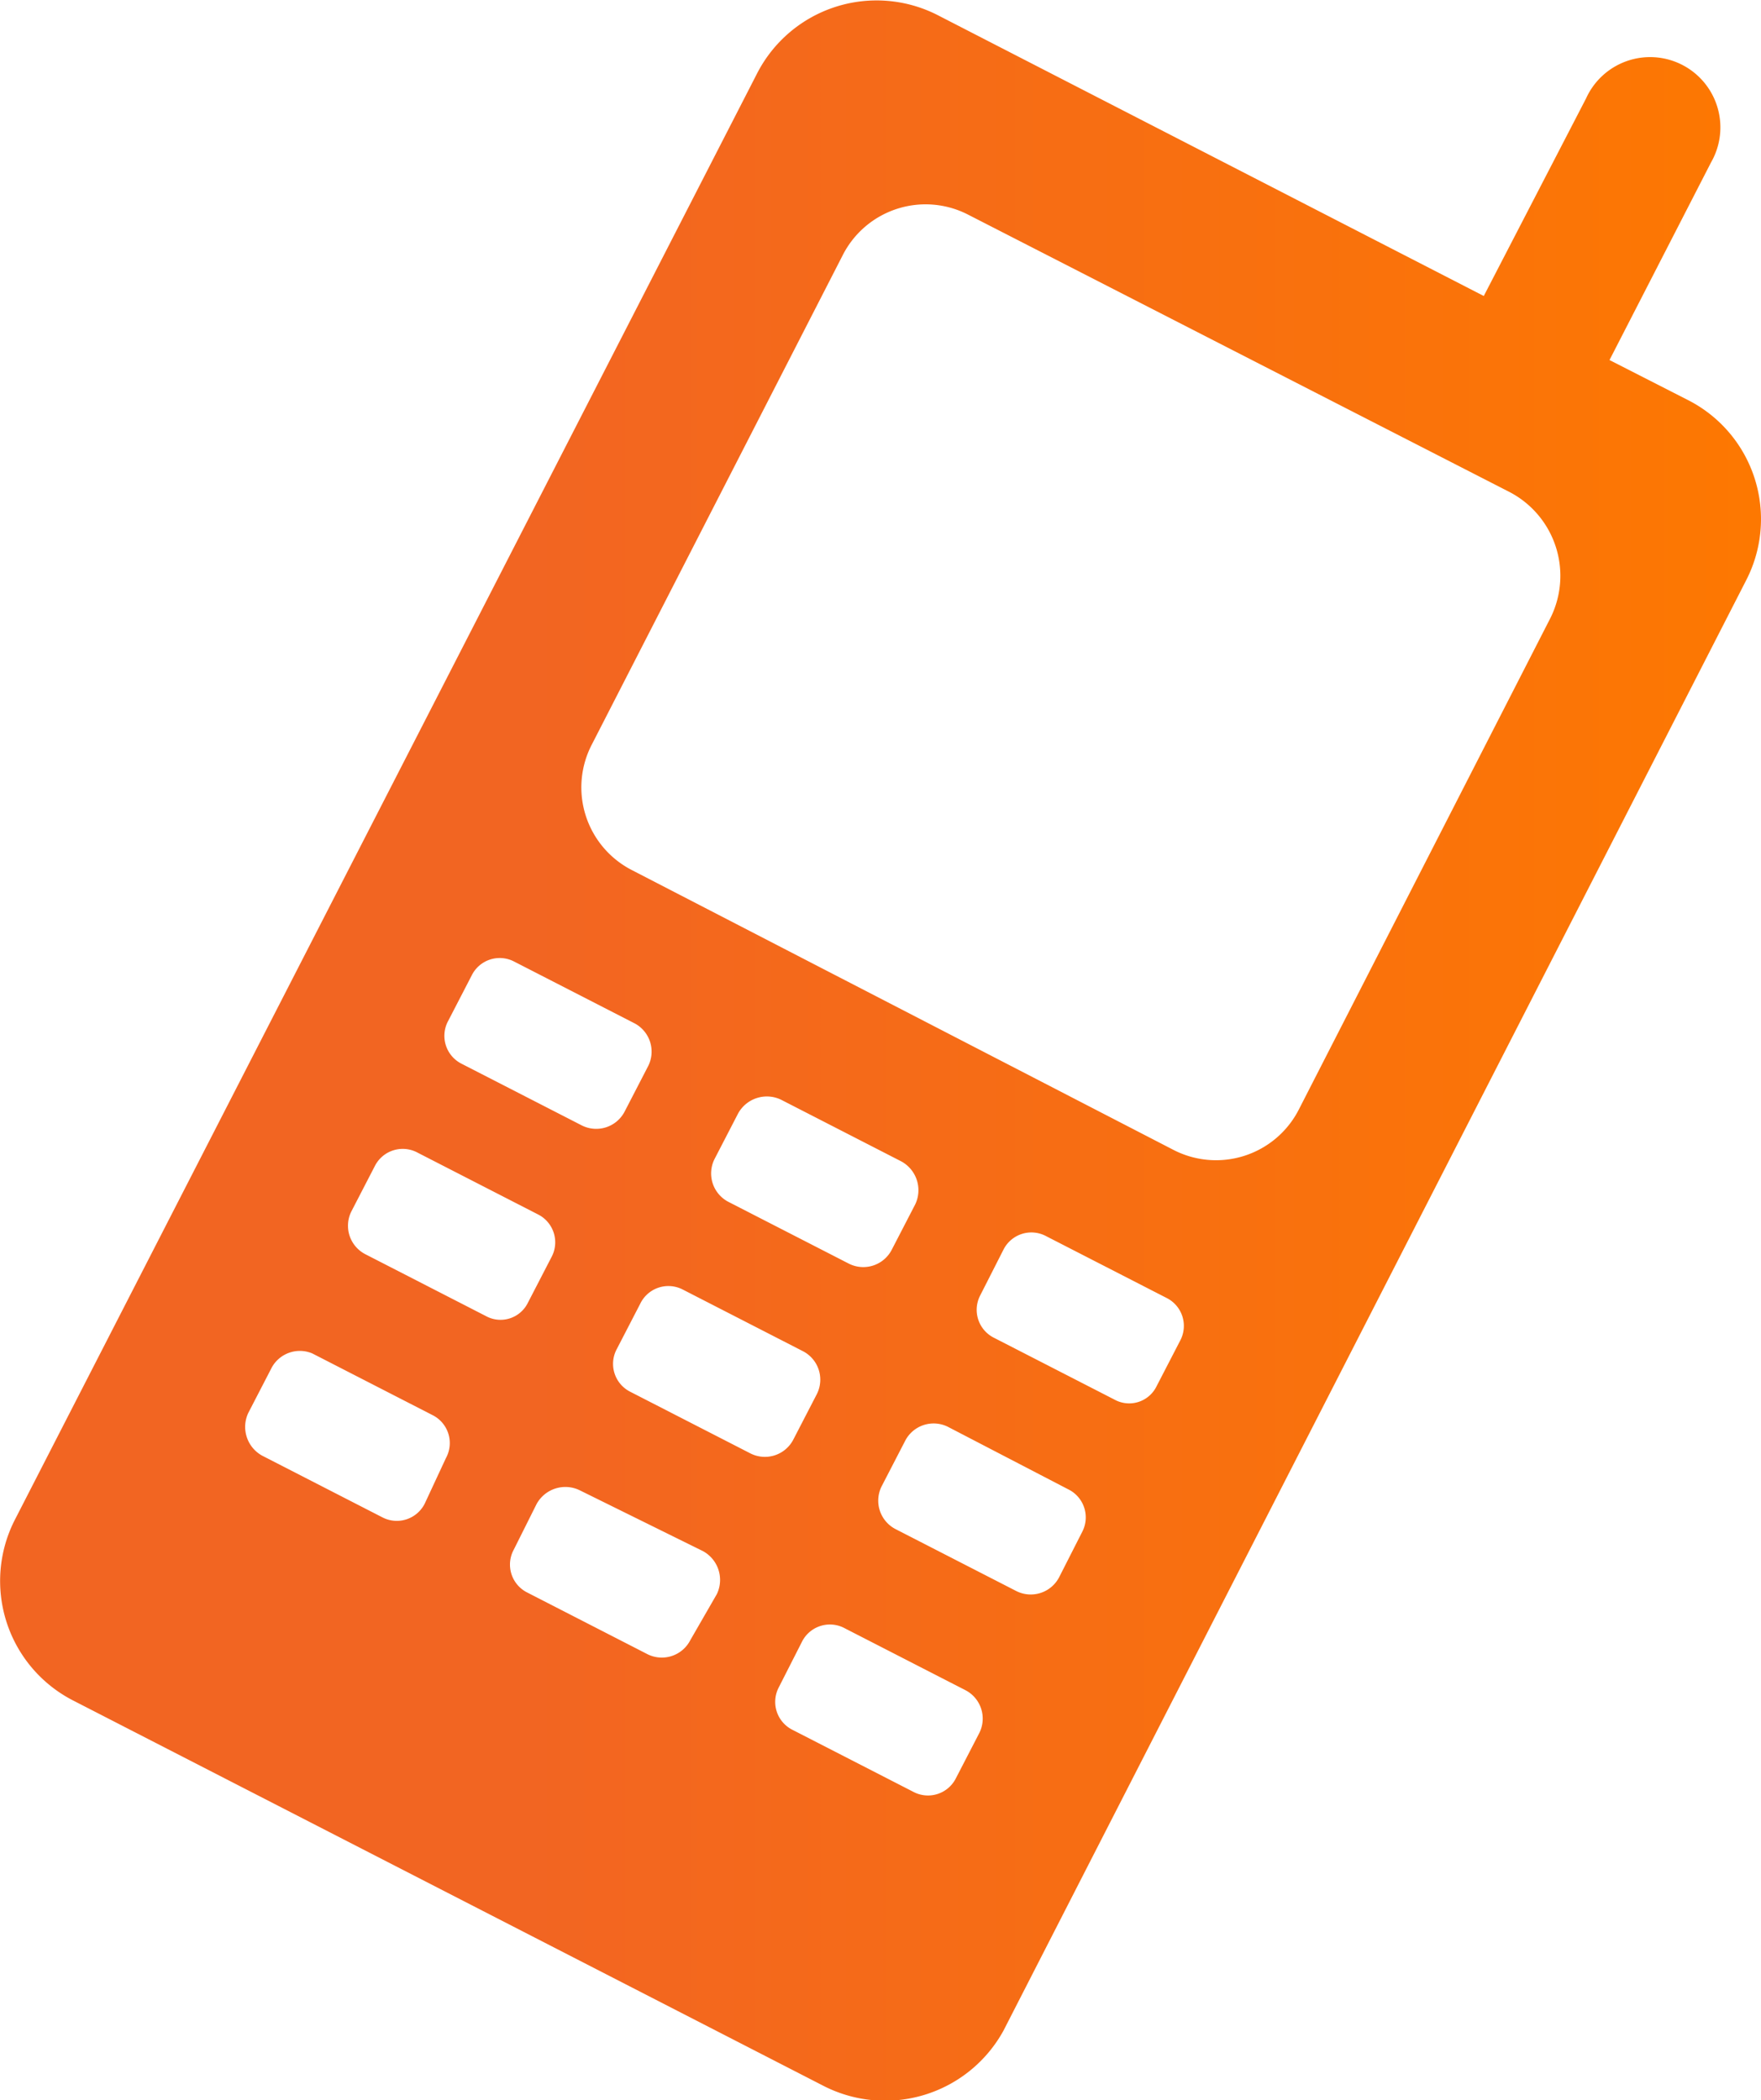 <svg xmlns="http://www.w3.org/2000/svg" xmlns:xlink="http://www.w3.org/1999/xlink" viewBox="0 0 22.55 26.89"><defs><linearGradient id="Безымянный_градиент_89" y1="13.44" x2="22.55" y2="13.44" gradientUnits="userSpaceOnUse"><stop offset="0.3" stop-color="#f26522"/><stop offset="1" stop-color="#fd7801"/></linearGradient></defs><title>Монтажная область 66</title><g id="НАПОЛНЕНИЕ"><path d="M21.61,5.12l-1-.51,1.3-2.53a.9.9,0,1,0-1.6-.82L19,3.79,12,.19A1.72,1.72,0,0,0,9.7.93L.19,19.46a1.72,1.72,0,0,0,.74,2.31l9.6,4.93A1.73,1.73,0,0,0,12.85,26L22.36,7.43A1.71,1.71,0,0,0,21.61,5.12ZM5.44,19.25a.4.4,0,0,1-.54.18l-1.54-.79a.42.42,0,0,1-.18-.55l.3-.58A.41.41,0,0,1,4,17.33l1.54.79a.4.4,0,0,1,.17.55Zm1.32-2.57a.39.39,0,0,1-.54.17l-1.54-.79a.41.41,0,0,1-.18-.55l.3-.58a.4.4,0,0,1,.55-.17l1.54.79a.4.4,0,0,1,.17.55ZM8,14.23a.41.41,0,0,1-.55.18l-1.54-.79a.4.4,0,0,1-.17-.55l.3-.58a.4.4,0,0,1,.54-.18l1.54.79a.41.41,0,0,1,.18.55ZM8.84,21a.41.41,0,0,1-.55.18l-1.54-.79a.4.4,0,0,1-.17-.55l.29-.58a.42.42,0,0,1,.55-.18L9,19.86a.42.42,0,0,1,.18.55Zm1.32-2.57a.41.41,0,0,1-.55.18l-1.54-.79a.4.4,0,0,1-.17-.55l.3-.58a.4.4,0,0,1,.54-.18l1.54.79a.41.41,0,0,1,.18.55ZM11.42,16a.41.41,0,0,1-.55.18l-1.54-.79a.41.41,0,0,1-.18-.55l.3-.58a.42.42,0,0,1,.55-.18l1.54.79a.42.42,0,0,1,.18.55Zm.82,6.77a.4.4,0,0,1-.55.17l-1.54-.79a.4.4,0,0,1-.18-.54l.3-.59a.4.4,0,0,1,.55-.17l1.54.79a.41.41,0,0,1,.18.55Zm1.32-2.57a.41.41,0,0,1-.55.17l-1.54-.79a.41.41,0,0,1-.18-.55l.3-.58a.41.41,0,0,1,.55-.18l1.54.8a.4.4,0,0,1,.18.54Zm1.25-2.45a.39.39,0,0,1-.54.17l-1.54-.79a.4.4,0,0,1-.18-.54l.3-.59a.4.4,0,0,1,.55-.17l1.54.79a.4.4,0,0,1,.17.55Zm1.82-3.54a1.19,1.19,0,0,1-1.61.51L8.09,11.14a1.19,1.19,0,0,1-.51-1.61l3.21-6.26a1.19,1.19,0,0,1,1.61-.52L19.33,6.3a1.21,1.21,0,0,1,.52,1.62Z" style="fill:url(#Безымянный_градиент_89)"/></g></svg>